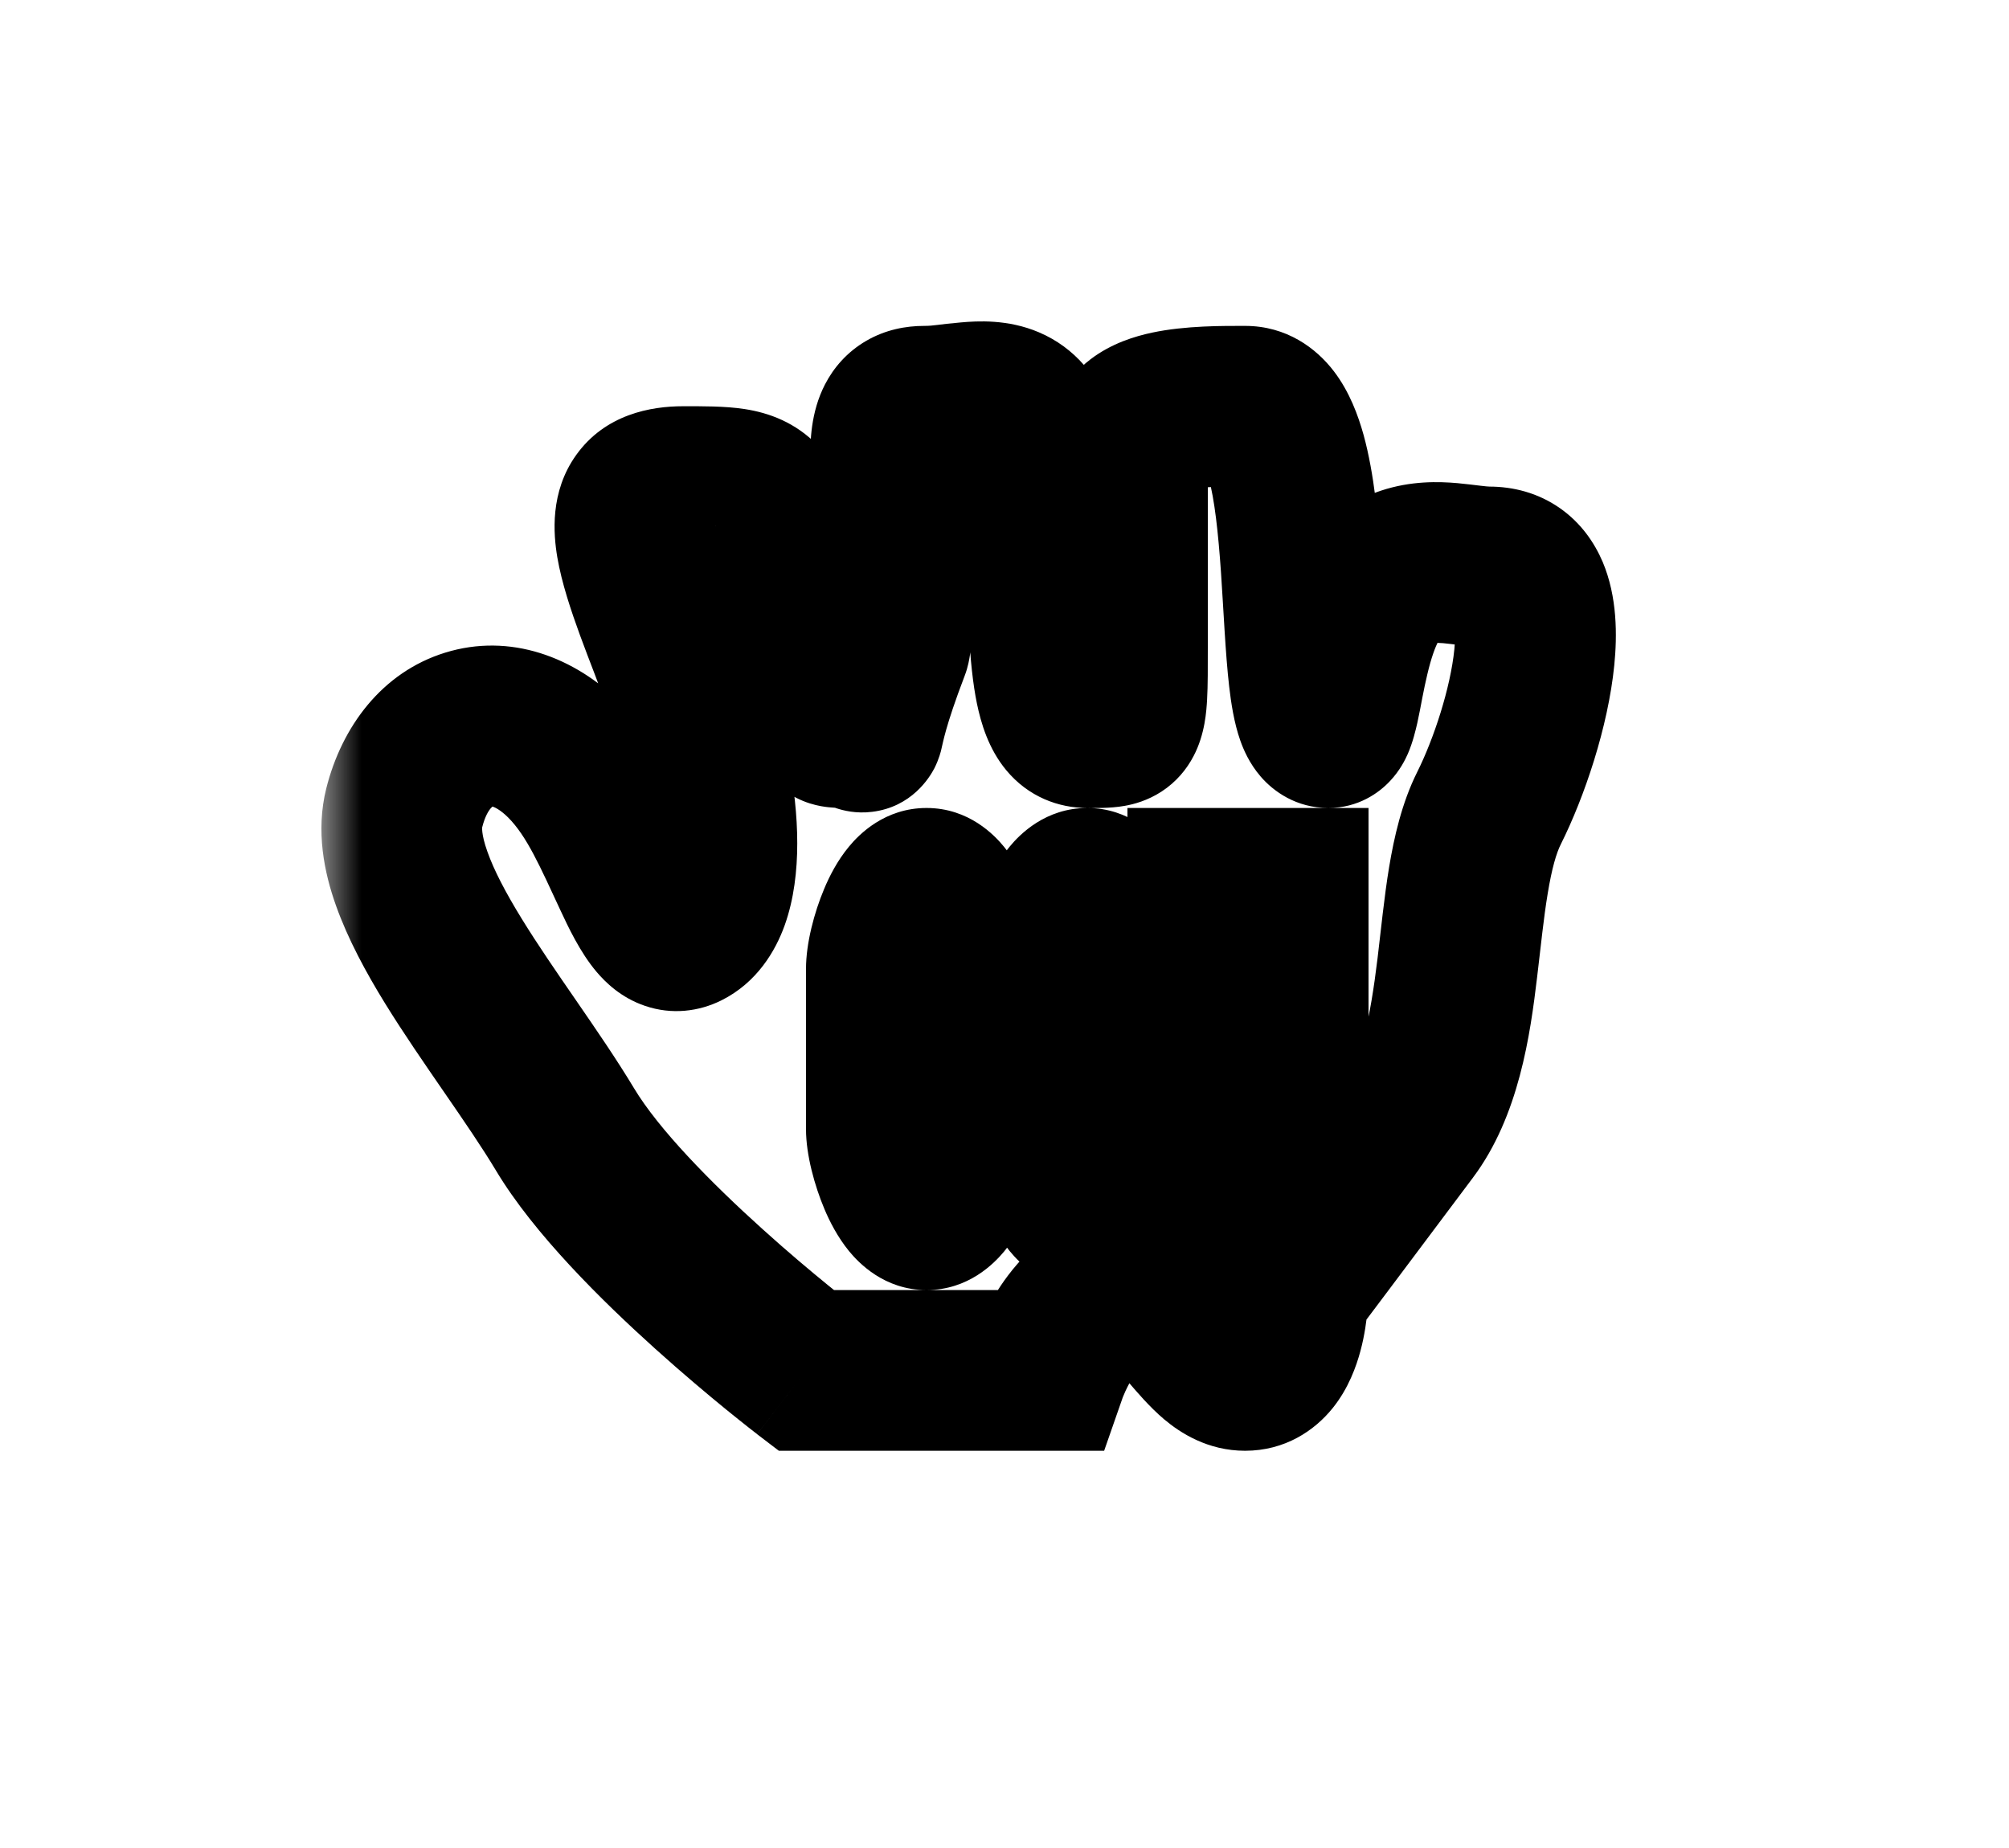 <svg preserveAspectRatio="none" width="100%" height="100%" overflow="visible" style="display: block;" viewBox="0 0 25 23" fill="none" xmlns="http://www.w3.org/2000/svg">
<g id="Drag" filter="url(#filter0_d_174_78316)">
<mask id="path-1-outside-1_174_78316" maskUnits="userSpaceOnUse" x="4" y="2" width="17" height="16" fill="black">
<rect fill="white" x="4" y="2" width="17" height="16"/>
<path fill-rule="evenodd" clip-rule="evenodd" d="M10.03 16.056C10.03 16.056 7.811 14.357 7.03 13.056C6.25 11.754 4.77 10.097 5.03 9.056C5.291 8.015 6.25 7.686 7.03 8.467C7.811 9.248 8.01 10.816 8.53 10.556C9.051 10.295 9.051 8.987 8.53 7.556C8.01 6.124 7.437 5.056 8.5 5.056C9.563 5.056 9.5 5.056 10 6.556C10.5 8.056 10.14 8.056 10.53 8.056C10.921 8.056 10.53 8.467 11.07 7.056C11.133 6.89 10.999 5.679 11.07 5.556C11.258 5.224 10.778 4.056 11.5 4.056C12.222 4.056 13.03 3.556 13.03 5.556C13.03 7.556 13.147 8.056 13.53 8.056C14.03 8.056 14.03 8.097 14.03 7.056C14.03 6.618 14.03 5.056 14.03 4.556C14.03 4.056 14.914 4.056 15.494 4.056C16.494 4.056 16.01 8.056 16.53 8.056C16.755 8.056 16.672 6.332 17.5 6.056C17.87 5.932 18.246 6.056 18.53 6.056C19.53 6.056 19.03 8.056 18.53 9.056C18.03 10.056 18.311 12.014 17.53 13.056C16.75 14.097 16.03 15.056 16.03 15.056C16.03 15.056 16.03 16.056 15.494 16.056C14.958 16.056 14.681 15.056 14.03 15.056C13.38 15.056 13.03 16.056 13.03 16.056H10.03ZM16.03 14.056V10.056H15.03V14.056H16.03ZM13.03 13.056C13.03 13.326 13.262 14.056 13.53 14.056C13.806 14.056 14.03 13.331 14.03 13.056V11.056C14.03 10.785 13.798 10.056 13.53 10.056C13.254 10.056 13.03 10.78 13.03 11.056V13.056ZM11.03 13.056C11.03 13.326 11.262 14.056 11.53 14.056C11.806 14.056 12.03 13.331 12.03 13.056V11.056C12.03 10.785 11.798 10.056 11.53 10.056C11.254 10.056 11.03 10.78 11.03 11.056V13.056Z"/>
</mask>
<path fill-rule="evenodd" clip-rule="evenodd" d="M10.03 16.056C10.03 16.056 7.811 14.357 7.03 13.056C6.25 11.754 4.77 10.097 5.03 9.056C5.291 8.015 6.25 7.686 7.03 8.467C7.811 9.248 8.01 10.816 8.53 10.556C9.051 10.295 9.051 8.987 8.53 7.556C8.01 6.124 7.437 5.056 8.5 5.056C9.563 5.056 9.5 5.056 10 6.556C10.5 8.056 10.14 8.056 10.53 8.056C10.921 8.056 10.53 8.467 11.07 7.056C11.133 6.89 10.999 5.679 11.07 5.556C11.258 5.224 10.778 4.056 11.5 4.056C12.222 4.056 13.03 3.556 13.03 5.556C13.03 7.556 13.147 8.056 13.53 8.056C14.03 8.056 14.03 8.097 14.03 7.056C14.03 6.618 14.03 5.056 14.03 4.556C14.03 4.056 14.914 4.056 15.494 4.056C16.494 4.056 16.01 8.056 16.53 8.056C16.755 8.056 16.672 6.332 17.5 6.056C17.87 5.932 18.246 6.056 18.53 6.056C19.53 6.056 19.03 8.056 18.53 9.056C18.03 10.056 18.311 12.014 17.53 13.056C16.75 14.097 16.03 15.056 16.03 15.056C16.03 15.056 16.03 16.056 15.494 16.056C14.958 16.056 14.681 15.056 14.03 15.056C13.38 15.056 13.03 16.056 13.03 16.056H10.03ZM16.03 14.056V10.056H15.03V14.056H16.03ZM13.03 13.056C13.03 13.326 13.262 14.056 13.53 14.056C13.806 14.056 14.03 13.331 14.03 13.056V11.056C14.03 10.785 13.798 10.056 13.53 10.056C13.254 10.056 13.03 10.78 13.03 11.056V13.056ZM11.03 13.056C11.03 13.326 11.262 14.056 11.53 14.056C11.806 14.056 12.03 13.331 12.03 13.056V11.056C12.03 10.785 11.798 10.056 11.53 10.056C11.254 10.056 11.03 10.78 11.03 11.056V13.056Z" fill="white"/>
<path d="M10.03 16.056L9.422 16.85L9.692 17.056H10.03V16.056ZM7.03 13.056L6.173 13.57L6.173 13.57L7.03 13.056ZM5.03 9.056L6 9.298L6 9.298L5.03 9.056ZM7.03 8.467L6.323 9.174L6.323 9.174L7.03 8.467ZM8.53 10.556L8.083 9.661L8.083 9.661L8.53 10.556ZM8.53 7.556L9.47 7.214L9.47 7.214L8.53 7.556ZM8.5 5.056L8.5 4.056L8.5 4.056L8.5 5.056ZM10.53 8.056L10.53 9.056L10.53 9.056L10.53 8.056ZM11.07 7.056L12.004 7.412L12.004 7.412L11.07 7.056ZM11.07 5.556L10.2 5.062L10.2 5.062L11.07 5.556ZM11.5 4.056L11.5 3.056L11.5 4.056ZM13.03 5.556L14.03 5.556L14.03 5.556L13.03 5.556ZM13.53 8.056L13.53 7.056L13.53 7.056L13.53 8.056ZM14.03 7.056L13.03 7.056L14.03 7.056ZM14.03 4.556L15.03 4.556L15.03 4.556L14.03 4.556ZM15.494 4.056L15.494 3.056L15.494 3.056L15.494 4.056ZM16.53 8.056L16.53 9.056L16.53 9.056L16.53 8.056ZM17.5 6.056L17.816 7.004L17.816 7.004L17.5 6.056ZM18.53 6.056L18.53 5.056L18.53 5.056L18.53 6.056ZM18.53 9.056L17.636 8.608L17.636 8.608L18.53 9.056ZM16.03 15.056L15.23 14.456L15.03 14.722V15.056H16.03ZM15.494 16.056L15.494 15.056L15.494 15.056L15.494 16.056ZM14.03 15.056L14.03 14.056L14.03 15.056ZM13.03 16.056V17.056H13.74L13.974 16.385L13.03 16.056ZM16.03 14.056V15.056H17.03V14.056H16.03ZM16.03 10.056H17.03V9.056H16.03V10.056ZM15.03 10.056V9.056H14.03V10.056H15.03ZM15.03 14.056H14.03V15.056H15.03V14.056ZM10.03 16.056C10.638 15.261 10.638 15.261 10.638 15.262C10.638 15.262 10.638 15.262 10.638 15.262C10.638 15.262 10.638 15.262 10.638 15.262C10.638 15.262 10.638 15.261 10.638 15.261C10.637 15.261 10.636 15.26 10.634 15.258C10.631 15.256 10.626 15.252 10.618 15.246C10.604 15.235 10.581 15.217 10.552 15.194C10.494 15.149 10.409 15.081 10.303 14.995C10.092 14.823 9.803 14.581 9.492 14.3C8.842 13.715 8.194 13.052 7.888 12.541L7.03 13.056L6.173 13.57C6.647 14.361 7.499 15.197 8.154 15.787C8.495 16.094 8.81 16.358 9.039 16.545C9.154 16.639 9.249 16.713 9.315 16.766C9.348 16.792 9.374 16.812 9.392 16.826C9.401 16.833 9.408 16.839 9.414 16.843C9.416 16.845 9.418 16.846 9.42 16.847C9.42 16.848 9.421 16.849 9.421 16.849C9.422 16.849 9.422 16.849 9.422 16.849C9.422 16.849 9.422 16.849 9.422 16.849C9.422 16.85 9.422 16.85 10.03 16.056ZM7.03 13.056L7.888 12.541C7.673 12.184 7.416 11.81 7.175 11.46C6.927 11.1 6.693 10.761 6.492 10.434C6.289 10.104 6.146 9.828 6.066 9.602C5.982 9.368 6.003 9.287 6 9.298L5.03 9.056L4.06 8.813C3.927 9.345 4.035 9.862 4.181 10.271C4.33 10.69 4.556 11.105 4.788 11.482C5.022 11.862 5.288 12.246 5.528 12.595C5.777 12.956 5.997 13.277 6.173 13.57L7.03 13.056ZM5.03 9.056L6 9.298C6.069 9.025 6.176 9.02 6.131 9.033C6.115 9.039 6.11 9.033 6.131 9.039C6.155 9.047 6.224 9.076 6.323 9.174L7.03 8.467L7.737 7.76C7.149 7.172 6.343 6.874 5.539 7.123C4.754 7.366 4.252 8.045 4.06 8.813L5.03 9.056ZM7.03 8.467L6.323 9.174C6.557 9.408 6.721 9.786 6.971 10.323C7.066 10.527 7.217 10.852 7.424 11.096C7.534 11.226 7.728 11.417 8.024 11.518C8.361 11.634 8.699 11.589 8.978 11.45L8.53 10.556L8.083 9.661C8.232 9.587 8.449 9.55 8.673 9.627C8.855 9.689 8.942 9.794 8.949 9.802C8.96 9.815 8.947 9.802 8.91 9.735C8.876 9.672 8.836 9.591 8.785 9.48C8.61 9.103 8.285 8.307 7.737 7.76L7.03 8.467ZM8.53 10.556L8.978 11.45C9.42 11.229 9.65 10.836 9.765 10.515C9.881 10.19 9.921 9.833 9.921 9.495C9.921 8.812 9.76 8.01 9.47 7.214L8.53 7.556L7.591 7.897C7.821 8.532 7.921 9.1 7.921 9.495C7.921 9.695 7.895 9.804 7.882 9.841C7.867 9.883 7.901 9.752 8.083 9.661L8.53 10.556ZM8.53 7.556L9.47 7.214C9.402 7.027 9.334 6.847 9.27 6.681C9.206 6.512 9.148 6.36 9.096 6.217C8.986 5.919 8.928 5.727 8.907 5.602C8.88 5.442 8.951 5.61 8.796 5.827C8.607 6.091 8.366 6.056 8.5 6.056L8.5 5.056L8.5 4.056C8.103 4.056 7.534 4.154 7.17 4.663C6.84 5.124 6.887 5.649 6.935 5.935C6.99 6.257 7.106 6.6 7.217 6.905C7.275 7.063 7.339 7.23 7.402 7.394C7.465 7.56 7.528 7.727 7.591 7.897L8.53 7.556ZM8.5 5.056L8.5 6.056C8.798 6.056 8.902 6.058 8.96 6.067C8.964 6.068 8.844 6.044 8.739 5.935C8.682 5.875 8.696 5.853 8.771 6.047C8.841 6.23 8.919 6.474 9.051 6.872L10 6.556L10.949 6.239C10.831 5.887 10.729 5.569 10.638 5.33C10.55 5.102 10.42 4.799 10.183 4.551C9.899 4.254 9.564 4.137 9.266 4.091C9.02 4.053 8.733 4.056 8.5 4.056L8.5 5.056ZM10 6.556L9.051 6.872C9.272 7.535 9.296 7.837 9.313 7.981C9.316 8.012 9.327 8.119 9.354 8.225C9.384 8.341 9.467 8.602 9.724 8.809C9.966 9.006 10.223 9.038 10.314 9.047C10.405 9.057 10.503 9.056 10.53 9.056L10.53 8.056L10.53 7.056C10.46 7.056 10.484 7.054 10.518 7.058C10.552 7.061 10.769 7.082 10.982 7.255C11.21 7.439 11.275 7.665 11.291 7.728C11.305 7.781 11.307 7.818 11.3 7.755C11.289 7.662 11.271 7.483 11.219 7.225C11.168 6.97 11.085 6.649 10.949 6.239L10 6.556ZM10.53 8.056L10.53 9.056C10.415 9.056 10.284 9.014 10.177 8.948C10.134 8.921 10.204 8.965 10.23 8.98C10.255 8.994 10.318 9.028 10.404 9.058C10.491 9.087 10.651 9.129 10.852 9.104C11.345 9.044 11.567 8.678 11.628 8.561C11.686 8.446 11.711 8.341 11.713 8.33C11.735 8.246 11.759 8.054 12.004 7.412L11.07 7.056L10.136 6.699C9.992 7.074 9.906 7.341 9.851 7.535C9.823 7.632 9.804 7.708 9.79 7.768C9.784 7.797 9.779 7.821 9.775 7.835C9.771 7.856 9.772 7.85 9.775 7.839C9.776 7.833 9.781 7.813 9.79 7.787C9.798 7.764 9.815 7.712 9.848 7.649C9.878 7.59 9.944 7.475 10.066 7.365C10.205 7.241 10.391 7.145 10.609 7.119C10.807 7.095 10.964 7.135 11.047 7.164C11.13 7.192 11.189 7.225 11.21 7.236C11.223 7.244 11.233 7.25 11.238 7.253C11.243 7.256 11.247 7.259 11.247 7.259C11.251 7.261 11.239 7.253 11.23 7.247C11.171 7.211 11.072 7.156 10.936 7.114C10.805 7.074 10.669 7.056 10.53 7.056L10.53 8.056ZM11.07 7.056L12.004 7.412C12.048 7.298 12.063 7.197 12.07 7.151C12.078 7.094 12.081 7.042 12.084 7C12.088 6.917 12.088 6.829 12.086 6.751C12.083 6.593 12.074 6.404 12.066 6.241C12.057 6.066 12.05 5.918 12.049 5.807C12.048 5.78 12.049 5.76 12.049 5.743C12.049 5.727 12.05 5.719 12.05 5.719C12.05 5.72 12.049 5.724 12.048 5.732C12.047 5.739 12.046 5.754 12.042 5.773C12.04 5.785 12.02 5.908 11.939 6.05L11.07 5.556L10.2 5.062C10.111 5.219 10.084 5.365 10.075 5.409C10.063 5.476 10.058 5.536 10.055 5.578C10.048 5.664 10.048 5.755 10.049 5.831C10.051 5.987 10.06 6.175 10.068 6.339C10.077 6.515 10.084 6.667 10.087 6.787C10.088 6.847 10.087 6.882 10.086 6.897C10.083 6.956 10.08 6.844 10.136 6.699L11.07 7.056ZM11.07 5.556L11.939 6.05C12.062 5.833 12.095 5.619 12.108 5.495C12.121 5.36 12.118 5.231 12.114 5.135C12.11 5.039 12.101 4.935 12.096 4.862C12.09 4.779 12.086 4.716 12.085 4.662C12.084 4.637 12.085 4.617 12.085 4.603C12.086 4.588 12.087 4.581 12.087 4.582C12.087 4.582 12.085 4.593 12.079 4.612C12.074 4.632 12.063 4.664 12.043 4.703C11.998 4.789 11.915 4.895 11.783 4.972C11.655 5.046 11.545 5.056 11.5 5.056L11.5 4.056L11.5 3.056C11.274 3.056 11.021 3.102 10.781 3.241C10.536 3.383 10.371 3.582 10.267 3.783C10.084 4.136 10.082 4.513 10.085 4.7C10.087 4.813 10.095 4.922 10.101 5.009C10.108 5.104 10.113 5.167 10.116 5.227C10.119 5.288 10.117 5.304 10.118 5.297C10.118 5.291 10.121 5.267 10.13 5.231C10.14 5.195 10.159 5.134 10.2 5.062L11.07 5.556ZM11.5 4.056L11.5 5.056C11.644 5.056 11.778 5.043 11.88 5.032C12.003 5.019 12.052 5.012 12.131 5.005C12.285 4.991 12.239 5.016 12.143 4.975C12.081 4.949 12.025 4.908 11.985 4.862C11.949 4.821 11.945 4.798 11.955 4.826C11.982 4.897 12.03 5.104 12.03 5.556L13.03 5.556L14.03 5.556C14.03 5.007 13.978 4.526 13.83 4.129C13.669 3.695 13.379 3.328 12.929 3.136C12.54 2.97 12.157 2.995 11.956 3.013C11.665 3.038 11.627 3.056 11.5 3.056L11.5 4.056ZM13.03 5.556H12.03C12.03 6.54 12.056 7.266 12.157 7.757C12.207 7.997 12.299 8.317 12.521 8.585C12.797 8.918 13.173 9.056 13.53 9.056L13.53 8.056L13.53 7.056C13.696 7.056 13.913 7.131 14.06 7.308C14.153 7.42 14.144 7.489 14.116 7.354C14.063 7.095 14.03 6.571 14.03 5.556H13.03ZM13.53 8.056V9.056C13.586 9.056 13.811 9.063 13.993 9.03C14.111 9.01 14.281 8.964 14.454 8.852C14.638 8.732 14.768 8.574 14.854 8.408C14.996 8.137 15.013 7.846 15.021 7.706C15.031 7.529 15.03 7.303 15.03 7.056L14.03 7.056L13.03 7.056C13.03 7.328 13.03 7.488 13.024 7.596C13.021 7.648 13.018 7.66 13.02 7.651C13.021 7.644 13.033 7.575 13.081 7.484C13.136 7.378 13.228 7.263 13.363 7.176C13.487 7.095 13.598 7.069 13.645 7.061C13.688 7.053 13.709 7.055 13.676 7.055C13.641 7.056 13.61 7.056 13.53 7.056V8.056ZM14.03 7.056L15.03 7.056C15.03 6.618 15.03 5.056 15.03 4.556H14.03H13.03C13.03 5.056 13.03 6.618 13.03 7.056L14.03 7.056ZM14.03 4.556L15.03 4.556C15.03 4.646 15.009 4.754 14.953 4.858C14.9 4.959 14.833 5.024 14.785 5.061C14.706 5.121 14.667 5.114 14.753 5.096C14.825 5.081 14.929 5.069 15.068 5.062C15.205 5.056 15.346 5.056 15.494 5.056L15.494 4.056L15.494 3.056C15.232 3.056 14.753 3.051 14.336 3.14C14.129 3.184 13.833 3.271 13.57 3.472C13.264 3.706 13.03 4.079 13.03 4.556L14.03 4.556ZM15.494 4.056V5.056C15.226 5.056 15.06 4.9 15.009 4.834C14.979 4.795 15.003 4.809 15.04 4.946C15.114 5.213 15.159 5.621 15.194 6.124C15.225 6.575 15.249 7.141 15.296 7.546C15.319 7.745 15.356 7.995 15.434 8.216C15.472 8.324 15.545 8.499 15.687 8.664C15.846 8.849 16.131 9.056 16.53 9.056L16.53 8.056L16.53 7.056C16.864 7.056 17.092 7.231 17.201 7.357C17.251 7.415 17.28 7.466 17.295 7.495C17.311 7.525 17.318 7.545 17.32 7.551C17.321 7.554 17.303 7.491 17.283 7.316C17.243 6.97 17.227 6.536 17.19 5.987C17.155 5.49 17.102 4.898 16.969 4.415C16.903 4.177 16.796 3.879 16.599 3.621C16.382 3.336 16.012 3.056 15.494 3.056V4.056ZM16.53 8.056L16.53 9.056C16.902 9.056 17.161 8.867 17.297 8.721C17.422 8.589 17.488 8.452 17.519 8.382C17.582 8.237 17.617 8.085 17.637 7.998C17.659 7.899 17.681 7.781 17.699 7.687C17.719 7.584 17.739 7.486 17.762 7.391C17.81 7.188 17.859 7.053 17.903 6.973C17.946 6.897 17.93 6.966 17.816 7.004L17.5 6.056L17.184 5.107C16.656 5.283 16.34 5.671 16.158 5.996C15.978 6.317 15.879 6.664 15.816 6.928C15.783 7.065 15.757 7.195 15.736 7.304C15.713 7.422 15.699 7.499 15.684 7.566C15.666 7.645 15.665 7.63 15.686 7.58C15.697 7.557 15.74 7.458 15.841 7.351C15.954 7.231 16.187 7.056 16.53 7.056L16.53 8.056ZM17.5 6.056L17.816 7.004C17.811 7.006 17.838 6.995 17.96 7.005C18.027 7.011 18.081 7.019 18.183 7.031C18.268 7.041 18.395 7.056 18.53 7.056L18.53 6.056L18.53 5.056C18.531 5.056 18.528 5.056 18.523 5.055C18.518 5.055 18.511 5.055 18.502 5.054C18.481 5.052 18.456 5.049 18.42 5.045C18.36 5.038 18.244 5.023 18.135 5.013C17.906 4.993 17.56 4.982 17.184 5.107L17.5 6.056ZM18.53 6.056V7.056C18.482 7.056 18.376 7.041 18.265 6.963C18.159 6.889 18.115 6.804 18.102 6.773C18.09 6.745 18.123 6.825 18.098 7.081C18.05 7.561 17.843 8.194 17.636 8.608L18.53 9.056L19.425 9.503C19.717 8.918 20.011 8.05 20.088 7.28C20.125 6.911 20.127 6.429 19.944 5.994C19.844 5.76 19.679 5.511 19.411 5.324C19.138 5.133 18.829 5.056 18.53 5.056V6.056ZM18.53 9.056L17.636 8.608C17.443 8.994 17.348 9.422 17.286 9.793C17.225 10.162 17.184 10.581 17.143 10.92C17.049 11.699 16.937 12.18 16.73 12.456L17.53 13.056L18.33 13.656C18.904 12.89 19.043 11.871 19.128 11.16C19.177 10.755 19.208 10.431 19.26 10.119C19.311 9.809 19.367 9.617 19.425 9.503L18.53 9.056ZM17.53 13.056L16.73 12.456C16.34 12.976 15.965 13.476 15.688 13.846C15.549 14.031 15.434 14.183 15.355 14.289C15.315 14.342 15.284 14.384 15.263 14.412C15.252 14.426 15.244 14.437 15.239 14.444C15.236 14.448 15.234 14.451 15.232 14.453C15.232 14.454 15.231 14.454 15.231 14.455C15.231 14.455 15.23 14.455 15.23 14.455C15.23 14.455 15.23 14.456 15.23 14.456C15.23 14.456 15.23 14.456 15.23 14.456C15.23 14.456 15.23 14.456 16.03 15.056C16.83 15.656 16.83 15.656 16.83 15.655C16.83 15.655 16.83 15.655 16.83 15.655C16.83 15.655 16.83 15.655 16.83 15.655C16.831 15.655 16.831 15.655 16.831 15.655C16.831 15.654 16.832 15.654 16.832 15.653C16.834 15.651 16.836 15.648 16.839 15.645C16.844 15.637 16.852 15.626 16.863 15.612C16.884 15.584 16.915 15.543 16.955 15.489C17.035 15.383 17.149 15.231 17.288 15.046C17.565 14.676 17.94 14.176 18.33 13.656L17.53 13.056ZM16.03 15.056C15.03 15.056 15.03 15.055 15.03 15.055C15.03 15.055 15.03 15.055 15.03 15.055C15.03 15.054 15.03 15.054 15.03 15.054C15.03 15.053 15.03 15.053 15.03 15.052C15.03 15.051 15.03 15.05 15.03 15.05C15.03 15.049 15.03 15.048 15.03 15.049C15.03 15.05 15.03 15.054 15.03 15.06C15.03 15.073 15.028 15.095 15.026 15.123C15.021 15.182 15.011 15.246 14.997 15.296C14.98 15.36 14.976 15.333 15.025 15.273C15.055 15.235 15.111 15.178 15.201 15.13C15.296 15.08 15.399 15.056 15.494 15.056V16.056V17.056C15.991 17.056 16.359 16.804 16.583 16.526C16.783 16.278 16.879 16.001 16.929 15.815C16.983 15.615 17.006 15.429 17.018 15.301C17.024 15.235 17.027 15.178 17.029 15.137C17.029 15.116 17.03 15.098 17.03 15.085C17.03 15.078 17.03 15.072 17.03 15.067C17.03 15.065 17.03 15.062 17.03 15.06C17.03 15.06 17.03 15.059 17.03 15.058C17.03 15.057 17.03 15.057 17.03 15.057C17.03 15.056 17.03 15.056 17.03 15.056C17.03 15.056 17.03 15.056 16.03 15.056ZM15.494 16.056L15.494 15.056C15.693 15.056 15.798 15.154 15.774 15.134C15.737 15.103 15.693 15.053 15.559 14.899C15.455 14.78 15.279 14.576 15.056 14.41C14.815 14.231 14.471 14.056 14.03 14.056L14.03 15.056L14.03 16.056C13.915 16.056 13.849 16.005 13.861 16.014C13.889 16.035 13.937 16.081 14.051 16.212C14.134 16.308 14.301 16.508 14.487 16.665C14.686 16.832 15.027 17.056 15.494 17.056L15.494 16.056ZM14.03 15.056L14.03 14.056C13.171 14.056 12.659 14.697 12.457 14.996C12.334 15.18 12.244 15.356 12.186 15.483C12.156 15.548 12.133 15.603 12.117 15.645C12.109 15.665 12.102 15.683 12.097 15.696C12.094 15.703 12.092 15.709 12.09 15.714C12.089 15.716 12.089 15.719 12.088 15.721C12.088 15.722 12.087 15.723 12.087 15.723C12.087 15.724 12.087 15.724 12.087 15.725C12.087 15.725 12.086 15.725 12.086 15.725C12.086 15.726 12.086 15.726 13.03 16.056C13.974 16.385 13.974 16.386 13.974 16.386C13.974 16.386 13.974 16.386 13.974 16.386C13.974 16.387 13.974 16.387 13.974 16.387C13.973 16.388 13.973 16.389 13.973 16.389C13.973 16.39 13.973 16.391 13.972 16.391C13.972 16.392 13.972 16.393 13.972 16.392C13.972 16.391 13.974 16.387 13.976 16.381C13.982 16.367 13.991 16.345 14.004 16.316C14.032 16.255 14.07 16.181 14.115 16.115C14.137 16.082 14.157 16.057 14.174 16.037C14.183 16.028 14.19 16.021 14.195 16.017C14.2 16.012 14.202 16.01 14.202 16.01C14.201 16.011 14.139 16.056 14.03 16.056L14.03 15.056ZM13.03 16.056V15.056H10.03V16.056V17.056H13.03V16.056ZM16.03 14.056H17.03V10.056H16.03H15.03V14.056H16.03ZM16.03 10.056V9.056H15.03V10.056V11.056H16.03V10.056ZM15.03 10.056H14.03V14.056H15.03H16.03V10.056H15.03ZM15.03 14.056V15.056H16.03V14.056V13.056H15.03V14.056ZM13.03 13.056H12.03C12.03 13.373 12.138 13.761 12.259 14.047C12.323 14.2 12.422 14.395 12.565 14.571C12.681 14.712 13.002 15.056 13.53 15.056V14.056V13.056C13.732 13.056 13.883 13.125 13.971 13.181C14.054 13.235 14.099 13.287 14.113 13.304C14.138 13.334 14.127 13.331 14.101 13.267C14.078 13.213 14.057 13.148 14.042 13.089C14.035 13.061 14.031 13.04 14.03 13.028C14.027 13.013 14.03 13.024 14.03 13.056H13.03ZM13.53 14.056V15.056C14.05 15.056 14.371 14.725 14.495 14.576C14.642 14.398 14.741 14.2 14.806 14.046C14.928 13.754 15.03 13.369 15.03 13.056H14.03H13.03C13.03 13.015 13.035 13.027 13.018 13.097C13.004 13.156 12.984 13.22 12.962 13.272C12.936 13.333 12.927 13.334 12.955 13.3C12.97 13.282 13.017 13.229 13.101 13.176C13.19 13.12 13.338 13.056 13.53 13.056V14.056ZM14.03 13.056H15.03V11.056H14.03H13.03V13.056H14.03ZM14.03 11.056H15.03C15.03 10.739 14.923 10.351 14.802 10.064C14.737 9.911 14.639 9.716 14.495 9.54C14.38 9.399 14.059 9.056 13.53 9.056V10.056V11.056C13.329 11.056 13.177 10.986 13.09 10.93C13.007 10.877 12.962 10.824 12.948 10.807C12.923 10.777 12.933 10.78 12.96 10.844C12.983 10.898 13.004 10.963 13.018 11.022C13.025 11.05 13.029 11.071 13.031 11.083C13.033 11.098 13.03 11.087 13.03 11.056H14.03ZM13.53 10.056V9.056C13.01 9.056 12.689 9.386 12.566 9.535C12.418 9.713 12.319 9.911 12.255 10.065C12.132 10.357 12.03 10.742 12.03 11.056H13.03H14.03C14.03 11.096 14.026 11.084 14.043 11.014C14.056 10.955 14.077 10.892 14.099 10.839C14.125 10.778 14.133 10.778 14.106 10.811C14.091 10.829 14.044 10.882 13.96 10.935C13.87 10.991 13.723 11.056 13.53 11.056V10.056ZM13.03 11.056H12.03V13.056H13.03H14.03V11.056H13.03ZM11.03 13.056H10.03C10.03 13.373 10.138 13.761 10.259 14.047C10.323 14.2 10.422 14.395 10.565 14.571C10.681 14.712 11.002 15.056 11.53 15.056V14.056V13.056C11.732 13.056 11.883 13.125 11.971 13.181C12.054 13.235 12.099 13.287 12.113 13.304C12.138 13.334 12.127 13.331 12.101 13.267C12.078 13.213 12.057 13.148 12.042 13.089C12.035 13.061 12.031 13.04 12.03 13.028C12.027 13.013 12.03 13.024 12.03 13.056H11.03ZM11.53 14.056V15.056C12.05 15.056 12.371 14.725 12.495 14.576C12.642 14.398 12.741 14.2 12.806 14.046C12.928 13.754 13.03 13.369 13.03 13.056H12.03H11.03C11.03 13.015 11.035 13.027 11.018 13.097C11.004 13.156 10.984 13.22 10.962 13.272C10.936 13.333 10.927 13.334 10.955 13.3C10.97 13.282 11.017 13.229 11.101 13.176C11.19 13.12 11.338 13.056 11.53 13.056V14.056ZM12.03 13.056H13.03V11.056H12.03H11.03V13.056H12.03ZM12.03 11.056H13.03C13.03 10.739 12.923 10.351 12.802 10.064C12.737 9.911 12.639 9.716 12.495 9.54C12.38 9.399 12.059 9.056 11.53 9.056V10.056V11.056C11.329 11.056 11.177 10.986 11.09 10.93C11.007 10.877 10.962 10.824 10.948 10.807C10.923 10.777 10.933 10.78 10.96 10.844C10.983 10.898 11.004 10.963 11.018 11.022C11.025 11.05 11.029 11.071 11.031 11.083C11.033 11.098 11.03 11.087 11.03 11.056H12.03ZM11.53 10.056V9.056C11.01 9.056 10.689 9.386 10.566 9.535C10.418 9.713 10.319 9.911 10.255 10.065C10.132 10.357 10.03 10.742 10.03 11.056H11.03H12.03C12.03 11.096 12.026 11.084 12.043 11.014C12.056 10.955 12.077 10.892 12.099 10.839C12.125 10.778 12.133 10.778 12.106 10.811C12.091 10.829 12.044 10.882 11.96 10.935C11.87 10.991 11.723 11.056 11.53 11.056V10.056ZM11.03 11.056H10.03V13.056H11.03H12.03V11.056H11.03Z" fill="black" mask="url(#path-1-outside-1_174_78316)"/>
</g>
<defs>
<filter id="filter0_d_174_78316" x="-5.16176e-05" y="-0" width="24.108" height="22.056" filterUnits="userSpaceOnUse" color-interpolation-filters="sRGB">
<feFlood flood-opacity="0" result="BackgroundImageFix"/>
<feColorMatrix in="SourceAlpha" type="matrix" values="0 0 0 0 0 0 0 0 0 0 0 0 0 0 0 0 0 0 127 0" result="hardAlpha"/>
<feOffset dy="1"/>
<feGaussianBlur stdDeviation="2"/>
<feColorMatrix type="matrix" values="0 0 0 0 0 0 0 0 0 0 0 0 0 0 0 0 0 0 0.4 0"/>
<feBlend mode="normal" in2="BackgroundImageFix" result="effect1_dropShadow_174_78316"/>
<feBlend mode="normal" in="SourceGraphic" in2="effect1_dropShadow_174_78316" result="shape"/>
</filter>
</defs>
</svg>

